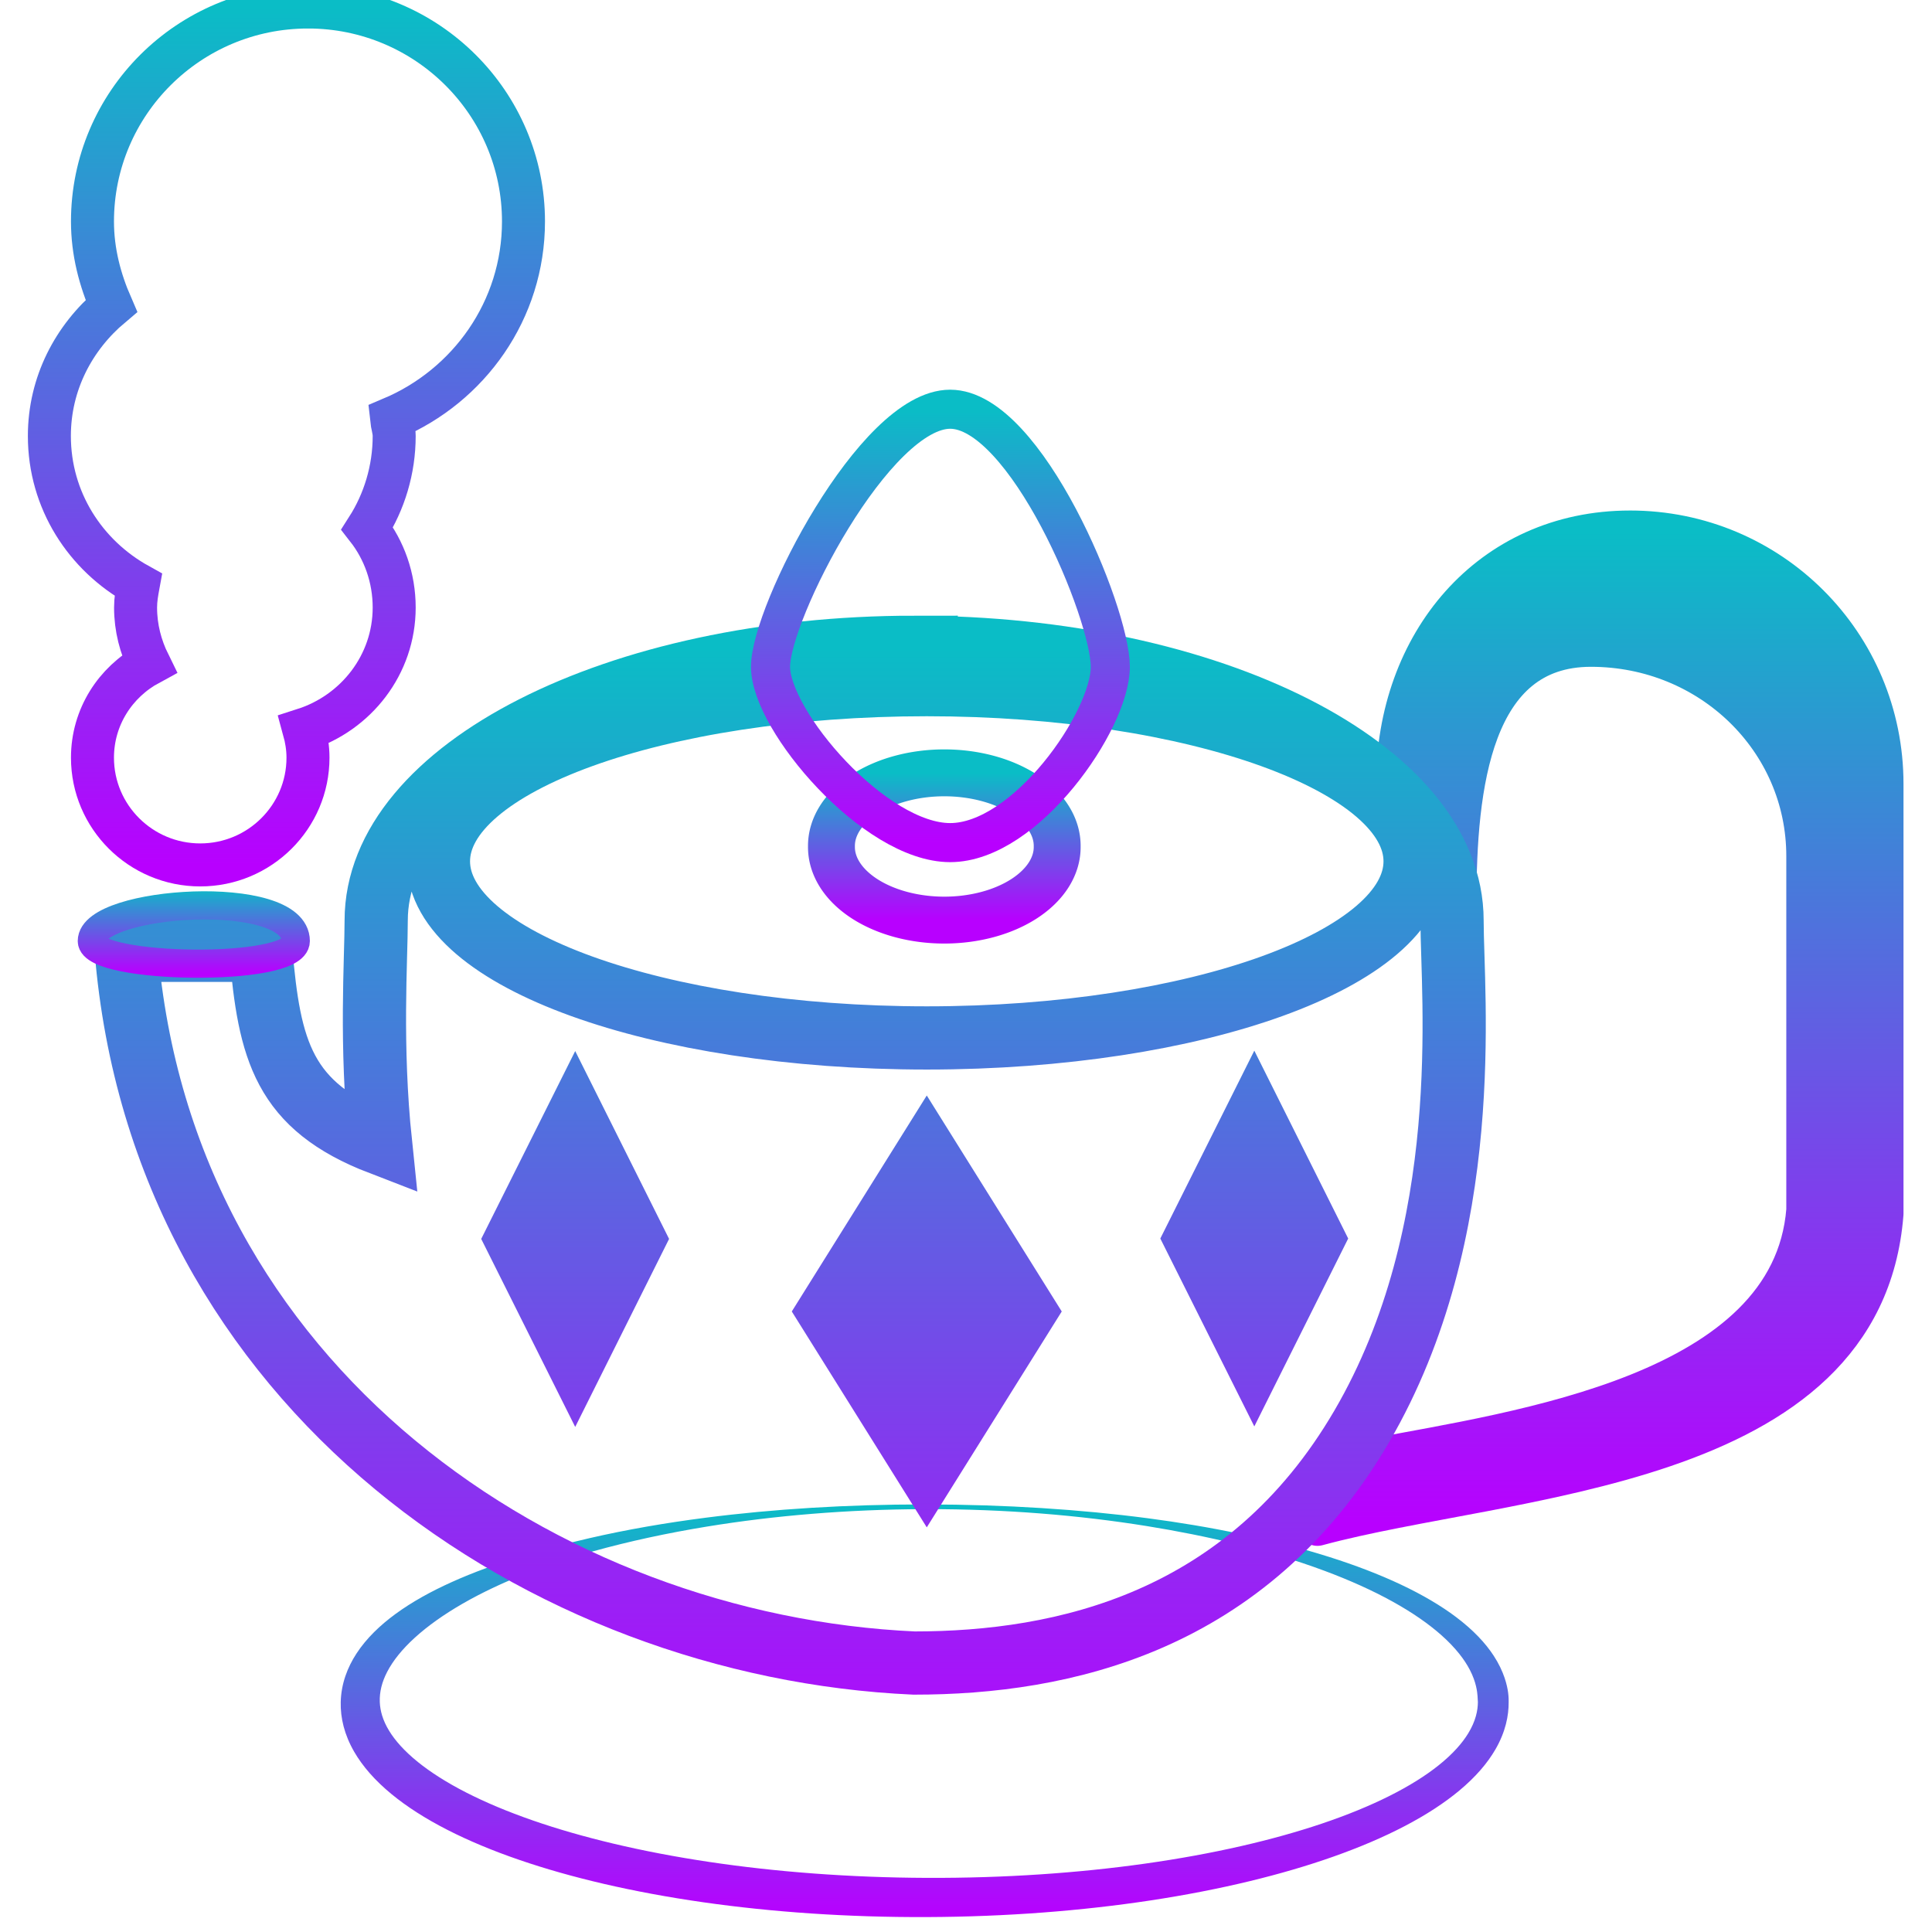 <?xml version="1.0" encoding="UTF-8" standalone="no"?>
<!-- Created with Inkscape (http://www.inkscape.org/) -->

<svg
   version="1.0"
   width="48"
   height="48"
   id="svg2"
   sodipodi:docname="geany.svg"
   inkscape:version="1.2.2 (b0a8486541, 2022-12-01)"
   xmlns:inkscape="http://www.inkscape.org/namespaces/inkscape"
   xmlns:sodipodi="http://sodipodi.sourceforge.net/DTD/sodipodi-0.dtd"
   xmlns="http://www.w3.org/2000/svg"
   xmlns:svg="http://www.w3.org/2000/svg"
   xmlns:rdf="http://www.w3.org/1999/02/22-rdf-syntax-ns#"
   xmlns:cc="http://creativecommons.org/ns#"
   xmlns:dc="http://purl.org/dc/elements/1.1/">
  <sodipodi:namedview
     id="namedview146"
     pagecolor="#ffffff"
     bordercolor="#000000"
     borderopacity="0.25"
     inkscape:showpageshadow="2"
     inkscape:pageopacity="0.0"
     inkscape:pagecheckerboard="0"
     inkscape:deskcolor="#d1d1d1"
     showgrid="false"
     inkscape:zoom="9.0484678"
     inkscape:cx="29.894564"
     inkscape:cy="30.999724"
     inkscape:window-width="1680"
     inkscape:window-height="965"
     inkscape:window-x="0"
     inkscape:window-y="0"
     inkscape:window-maximized="1"
     inkscape:current-layer="layer1" />
  <defs
     id="defs4">
    <style
       id="current-color-scheme"
       type="text/css">
   .ColorScheme-Text { color: #0abdc6; } .ColorScheme-Highlight { color:#5294e2; }
  </style>
    <linearGradient
       id="arrongin"
       x1="0%"
       x2="0%"
       y1="0%"
       y2="100%">
      <stop
         offset="0%"
         style="stop-color:#dd9b44; stop-opacity:1"
         id="stop9192" />
      <stop
         offset="100%"
         style="stop-color:#ad6c16; stop-opacity:1"
         id="stop9194" />
    </linearGradient>
    <linearGradient
       id="aurora"
       x1="0%"
       x2="0%"
       y1="0%"
       y2="100%">
      <stop
         offset="0%"
         style="stop-color:#09D4DF; stop-opacity:1"
         id="stop9197" />
      <stop
         offset="100%"
         style="stop-color:#9269F4; stop-opacity:1"
         id="stop9199" />
    </linearGradient>
    <linearGradient
       id="cyberneon"
       x1="0%"
       x2="0%"
       y1="0%"
       y2="100%">
      <stop
         offset="0"
         style="stop-color:#0abdc6; stop-opacity:1"
         id="stop9202" />
      <stop
         offset="1"
         style="stop-color:#ea00d9; stop-opacity:1"
         id="stop9204" />
    </linearGradient>
    <linearGradient
       id="fitdance"
       x1="0%"
       x2="0%"
       y1="0%"
       y2="100%">
      <stop
         offset="0%"
         style="stop-color:#1AD6AB; stop-opacity:1"
         id="stop9207" />
      <stop
         offset="100%"
         style="stop-color:#329DB6; stop-opacity:1"
         id="stop9209" />
    </linearGradient>
    <linearGradient
       id="oomox"
       x1="0%"
       x2="0%"
       y1="0%"
       y2="100%">
      <stop
         offset="0%"
         style="stop-color:#0abdc6; stop-opacity:1"
         id="stop9212" />
      <stop
         offset="100%"
         style="stop-color:#b800ff; stop-opacity:1"
         id="stop9214" />
    </linearGradient>
    <linearGradient
       id="rainblue"
       x1="0%"
       x2="0%"
       y1="0%"
       y2="100%">
      <stop
         offset="0%"
         style="stop-color:#00F260; stop-opacity:1"
         id="stop9217" />
      <stop
         offset="100%"
         style="stop-color:#0575E6; stop-opacity:1"
         id="stop9219" />
    </linearGradient>
    <linearGradient
       id="sunrise"
       x1="0%"
       x2="0%"
       y1="0%"
       y2="100%">
      <stop
         offset="0%"
         style="stop-color: #FF8501; stop-opacity:1"
         id="stop9222" />
      <stop
         offset="100%"
         style="stop-color: #FFCB01; stop-opacity:1"
         id="stop9224" />
    </linearGradient>
    <linearGradient
       id="telinkrin"
       x1="0%"
       x2="0%"
       y1="0%"
       y2="100%">
      <stop
         offset="0%"
         style="stop-color: #b2ced6; stop-opacity:1"
         id="stop9227" />
      <stop
         offset="100%"
         style="stop-color: #6da5b7; stop-opacity:1"
         id="stop9229" />
    </linearGradient>
    <linearGradient
       id="60spsycho"
       x1="0%"
       x2="0%"
       y1="0%"
       y2="100%">
      <stop
         offset="0%"
         style="stop-color: #df5940; stop-opacity:1"
         id="stop9232" />
      <stop
         offset="25%"
         style="stop-color: #d8d15f; stop-opacity:1"
         id="stop9234" />
      <stop
         offset="50%"
         style="stop-color: #e9882a; stop-opacity:1"
         id="stop9236" />
      <stop
         offset="100%"
         style="stop-color: #279362; stop-opacity:1"
         id="stop9238" />
    </linearGradient>
    <linearGradient
       id="90ssummer"
       x1="0%"
       x2="0%"
       y1="0%"
       y2="100%">
      <stop
         offset="0%"
         style="stop-color: #f618c7; stop-opacity:1"
         id="stop9241" />
      <stop
         offset="20%"
         style="stop-color: #94ffab; stop-opacity:1"
         id="stop9243" />
      <stop
         offset="50%"
         style="stop-color: #fbfd54; stop-opacity:1"
         id="stop9245" />
      <stop
         offset="100%"
         style="stop-color: #0f83ae; stop-opacity:1"
         id="stop9247" />
    </linearGradient>
  </defs>
  <g
     transform="matrix(0.182,0,0,0.182,0.7,40.833)"
     id="layer1"
     style="fill:none;fill-opacity:1">
    <path
       d="m 197.9,8 c -0.009,1.127 -0.289,2.578 -1.326,4.271 -0.803,1.312 -2.077,2.795 -4.063,4.377 -1.719,1.369 -3.943,2.789 -6.774,4.202 -2.577,1.286 -5.625,2.551 -9.175,3.746 -6.536,2.2 -14.648,4.121 -24.171,5.46 -8.978,1.262 -19.015,1.976 -29.725,1.934 -10.614,-0.042 -20.644,-0.825 -29.69,-2.175 -9.385,-1.4 -17.477,-3.374 -24.056,-5.654 -3.488,-1.209 -6.508,-2.489 -9.076,-3.798 -2.75,-1.401 -4.937,-2.814 -6.638,-4.186 -1.879,-1.516 -3.117,-2.944 -3.908,-4.226 -0.911,-1.478 -1.25,-2.796 -1.298,-3.951 -0.057,-1.377 0.289,-2.746 1.003,-4.126 0.814,-1.573 2.094,-3.132 3.731,-4.63 1.817,-1.663 4.054,-3.235 6.562,-4.68 2.688,-1.549 5.746,-2.986 9.088,-4.279 2.656,-1.028 5.546,-1.987 8.662,-2.855 5.023,-1.399 10.296,-2.527 15.616,-3.396 9.191,-1.502 19.18,-2.345 29.626,-2.379 1.6e-4,-1e-6 0.378,-8.79e-4 0.379,-8.8e-4 10.763,-0.015 20.843,0.835 30.015,2.308 4.127,0.663 8.317,1.492 12.442,2.506 3.71,0.912 7.822,2.105 11.892,3.625 3.329,1.243 6.432,2.63 9.186,4.15 2.748,1.517 4.974,3.07 6.714,4.615 1.989,1.766 3.179,3.377 3.886,4.738 0.888,1.707 1.005,3.022 1.05,3.568 0.033,0.399 0.048,0.762 0.048,0.838 z m 4.2,0 c 0,-0.159 0.015,-0.653 -0.076,-1.32 -0.128,-0.938 -0.526,-2.808 -1.969,-5.019 -1.114,-1.706 -2.757,-3.483 -5.13,-5.272 -2.07,-1.559 -4.589,-3.046 -7.552,-4.444 -2.973,-1.402 -6.251,-2.648 -9.705,-3.744 -4.229,-1.343 -8.438,-2.372 -12.216,-3.17 -4.199,-0.886 -8.447,-1.585 -12.614,-2.133 -9.189,-1.208 -19.456,-1.871 -30.17,-1.886 8e-5,0 -0.38,-2.51e-4 -0.38,-2.51e-4 -10.434,5.83e-4 -20.541,0.622 -29.801,1.813 -5.379,0.692 -10.749,1.611 -15.899,2.8 -3.193,0.737 -6.199,1.532 -8.988,2.382 -3.506,1.068 -6.814,2.266 -9.803,3.615 -2.78,1.254 -5.424,2.702 -7.703,4.379 -2.036,1.497 -3.919,3.278 -5.286,5.379 -1.216,1.871 -2.083,4.094 -2.141,6.618 -0.05,2.154 0.492,4.456 1.846,6.793 1.147,1.979 2.836,3.916 5.109,5.783 2.057,1.69 4.592,3.323 7.627,4.873 2.838,1.45 6.111,2.826 9.815,4.097 6.978,2.395 15.434,4.399 25.109,5.78 9.333,1.332 19.635,2.06 30.494,2.018 10.959,-0.042 21.243,-0.866 30.459,-2.259 9.772,-1.477 18.163,-3.565 24.994,-5.974 3.712,-1.309 6.944,-2.705 9.716,-4.148 3.043,-1.584 5.517,-3.217 7.492,-4.857 2.285,-1.898 3.885,-3.792 4.954,-5.632 1.407,-2.422 1.828,-4.637 1.818,-6.473 z"
       id="path3580"
       class="ColorScheme-Text"
       style="display:inline;overflow:visible;visibility:visible;fill:url(#oomox);fill-opacity:1;fill-rule:nonzero;stroke:none;stroke-width:9.729;stroke-linecap:butt;stroke-linejoin:miter;stroke-miterlimit:4;stroke-dashoffset:0;stroke-opacity:1;marker:none;enable-background:accumulate;stroke-dasharray:none" />
    <path
       d="m 140.47,-108.806 a 15.408,9.971 0 1 1 -30.815,0 15.408,9.971 0 1 1 30.815,0 z"
       id="path3628"
       class="ColorScheme-Text"
       style="display:inline;overflow:visible;visibility:visible;fill:none;fill-opacity:1;fill-rule:evenodd;stroke:url(#oomox);stroke-width:6.401px;stroke-linecap:butt;stroke-linejoin:miter;stroke-miterlimit:4;stroke-dasharray:none;stroke-dashoffset:0;stroke-opacity:1;marker:none;enable-background:accumulate" />
    <path
       d="m 38.197,-223.401 c -16.239,0 -29.419,13.117 -29.419,29.279 0,4.13 1.022,7.964 2.574,11.528 -5.114,4.298 -8.458,10.572 -8.458,17.75 0,8.802 4.917,16.31 12.135,20.312 -0.19,1.032 -0.368,2.025 -0.368,3.111 0,2.771 0.689,5.354 1.839,7.686 -4.585,2.48 -7.723,7.254 -7.723,12.809 0,8.081 6.59,14.639 14.71,14.639 8.12,0 14.71,-6.558 14.71,-14.639 0,-1.341 -0.212,-2.608 -0.552,-3.843 7.099,-2.276 12.319,-8.834 12.319,-16.652 0,-4.057 -1.354,-7.822 -3.677,-10.797 2.32,-3.629 3.677,-8.01 3.677,-12.626 0,-0.812 -0.287,-1.588 -0.368,-2.379 10.558,-4.447 18.019,-14.778 18.019,-26.9 0,-16.162 -13.18,-29.279 -29.419,-29.279 z"
       id="path18113"
       class="ColorScheme-Text"
       style="display:inline;overflow:visible;visibility:visible;fill:none;fill-opacity:1;stroke:url(#oomox);stroke-width:5.87px;stroke-linecap:butt;stroke-linejoin:miter;stroke-miterlimit:4;stroke-dasharray:none;stroke-dashoffset:0;stroke-opacity:1;marker:none;enable-background:accumulate" />
    <path
       d="m 218.667,-152 c -19.205,0 -32,15.461 -32,34.667 l 8.369,16.131 c -1e-5,-15.816 2.047,-34.797 18.298,-34.797 16.251,0 29.333,12.684 29.333,28.5 v 48.333 c -2.017,25.121 -39.389,30.08 -59,33.833 -2.387,3.494 -4.945,6.552 -7.667,9.333 25.991,-7.042 74.577,-7.397 77.333,-42.667 v -58.667 c 0,-19.205 -15.461,-34.667 -34.667,-34.667 z"
       id="rect19335"
       class="ColorScheme-Text"
       style="display:inline;fill:url(#oomox);fill-opacity:1;stroke:url(#oomox);stroke-width:5.333;stroke-linecap:round;stroke-linejoin:round;stroke-miterlimit:4;stroke-dashoffset:0;stroke-opacity:1"
       sodipodi:nodetypes="sccssccccss" />
    <path
       id="path2196"
       style="display:inline;overflow:visible;visibility:visible;fill:none;fill-opacity:1;fill-rule:evenodd;stroke:url(#oomox);stroke-width:8.63;stroke-linecap:butt;stroke-linejoin:miter;stroke-miterlimit:4;stroke-dasharray:none;stroke-dashoffset:0;stroke-opacity:1;marker:none;enable-background:accumulate"
       class="ColorScheme-Text"
       d="m 120.94,-135.995 c -40.539,0 -73.433,16.687 -73.433,37.296 0,5.42 -0.819,16.938 0.59,30.44 C 34.825,-73.373 32.918,-80.966 31.755,-94.632 H 19.663 c -7.161,0.084 -6.288,-1.039 -6.288,-0.097 4.894,59.98 57.159,95.125 107.564,97.393 20.27,0 45.452,-5.503 61.094,-32.285 15.643,-26.783 12.339,-58.773 12.339,-69.077 0,-20.61 -32.894,-37.296 -73.433,-37.296 z m 1.727,5.097 c 36.8,0 66.663,10.809 66.663,24.12 0,13.312 -29.863,24.109 -66.663,24.109 -36.8,0 -66.663,-10.798 -66.663,-24.109 0,-13.312 29.863,-24.12 66.663,-24.12 z m 44.71,59.614 7.994,15.998 -7.994,15.998 -8.004,-15.998 z m -92.704,0.054 7.994,15.998 -7.994,16.009 -8.004,-16.009 z m 47.994,4.56 13.337,21.341 -13.337,21.331 -13.337,-21.331 z m 44.989,2.897 c -1.719,0.003 -3.111,3.254 -3.112,7.264 5.2e-4,4.01 1.393,7.261 3.112,7.264 1.719,-0.003 3.111,-3.254 3.112,-7.264 -5.2e-4,-4.01 -1.393,-7.261 -3.112,-7.264 z m -93.884,1.384 c -1.214,0 -2.189,3.184 -2.189,7.146 0,3.962 0.975,7.157 2.189,7.157 1.214,0 2.2,-3.195 2.2,-7.157 0,-3.962 -0.986,-7.146 -2.2,-7.146 z m 48.557,7.833 c -2.618,0.65 0.792,3.317 -3.46,9.233 3.921,9.159 -0.463,13.144 3.23,13.149 3.697,0.006 0.698,-3.752 7.618,-11.996 -8.222,-4.469 -4.356,-9.195 -7.387,-10.386 z"
       sodipodi:nodetypes="ssccccccssscsssccccccccccccccccscccscssscccccc" />
    <path
       d="m 36.533,-95.898 c 0,4.356 -27.845,3.879 -27.845,0 0,-5.537 27.845,-7.382 27.845,0 z"
       id="path17203"
       class="ColorScheme-Text"
       style="display:inline;overflow:visible;visibility:visible;fill:none;fill-opacity:1;fill-rule:evenodd;stroke:url(#oomox);stroke-width:3.845;stroke-linecap:butt;stroke-linejoin:miter;stroke-miterlimit:4;stroke-dasharray:none;stroke-dashoffset:0;stroke-opacity:1;marker:none;enable-background:accumulate"
       sodipodi:nodetypes="sss" />
    <path
       d="m 147.722,-133.333 c 0,-7.36 -11.557,-35.16 -21.861,-35.16 -10.304,0 -24.523,27.8 -24.523,35.16 0,7.36 14.219,24 24.523,24 10.304,0 21.861,-16.64 21.861,-24 z"
       id="path2201"
       class="ColorScheme-Text"
       style="display:inline;overflow:visible;visibility:visible;fill:none;fill-opacity:1;fill-rule:evenodd;stroke:url(#oomox);stroke-width:5.333px;stroke-linecap:butt;stroke-linejoin:miter;stroke-miterlimit:4;stroke-dashoffset:0;stroke-opacity:1;marker:none;enable-background:accumulate" />
  </g>
</svg>

